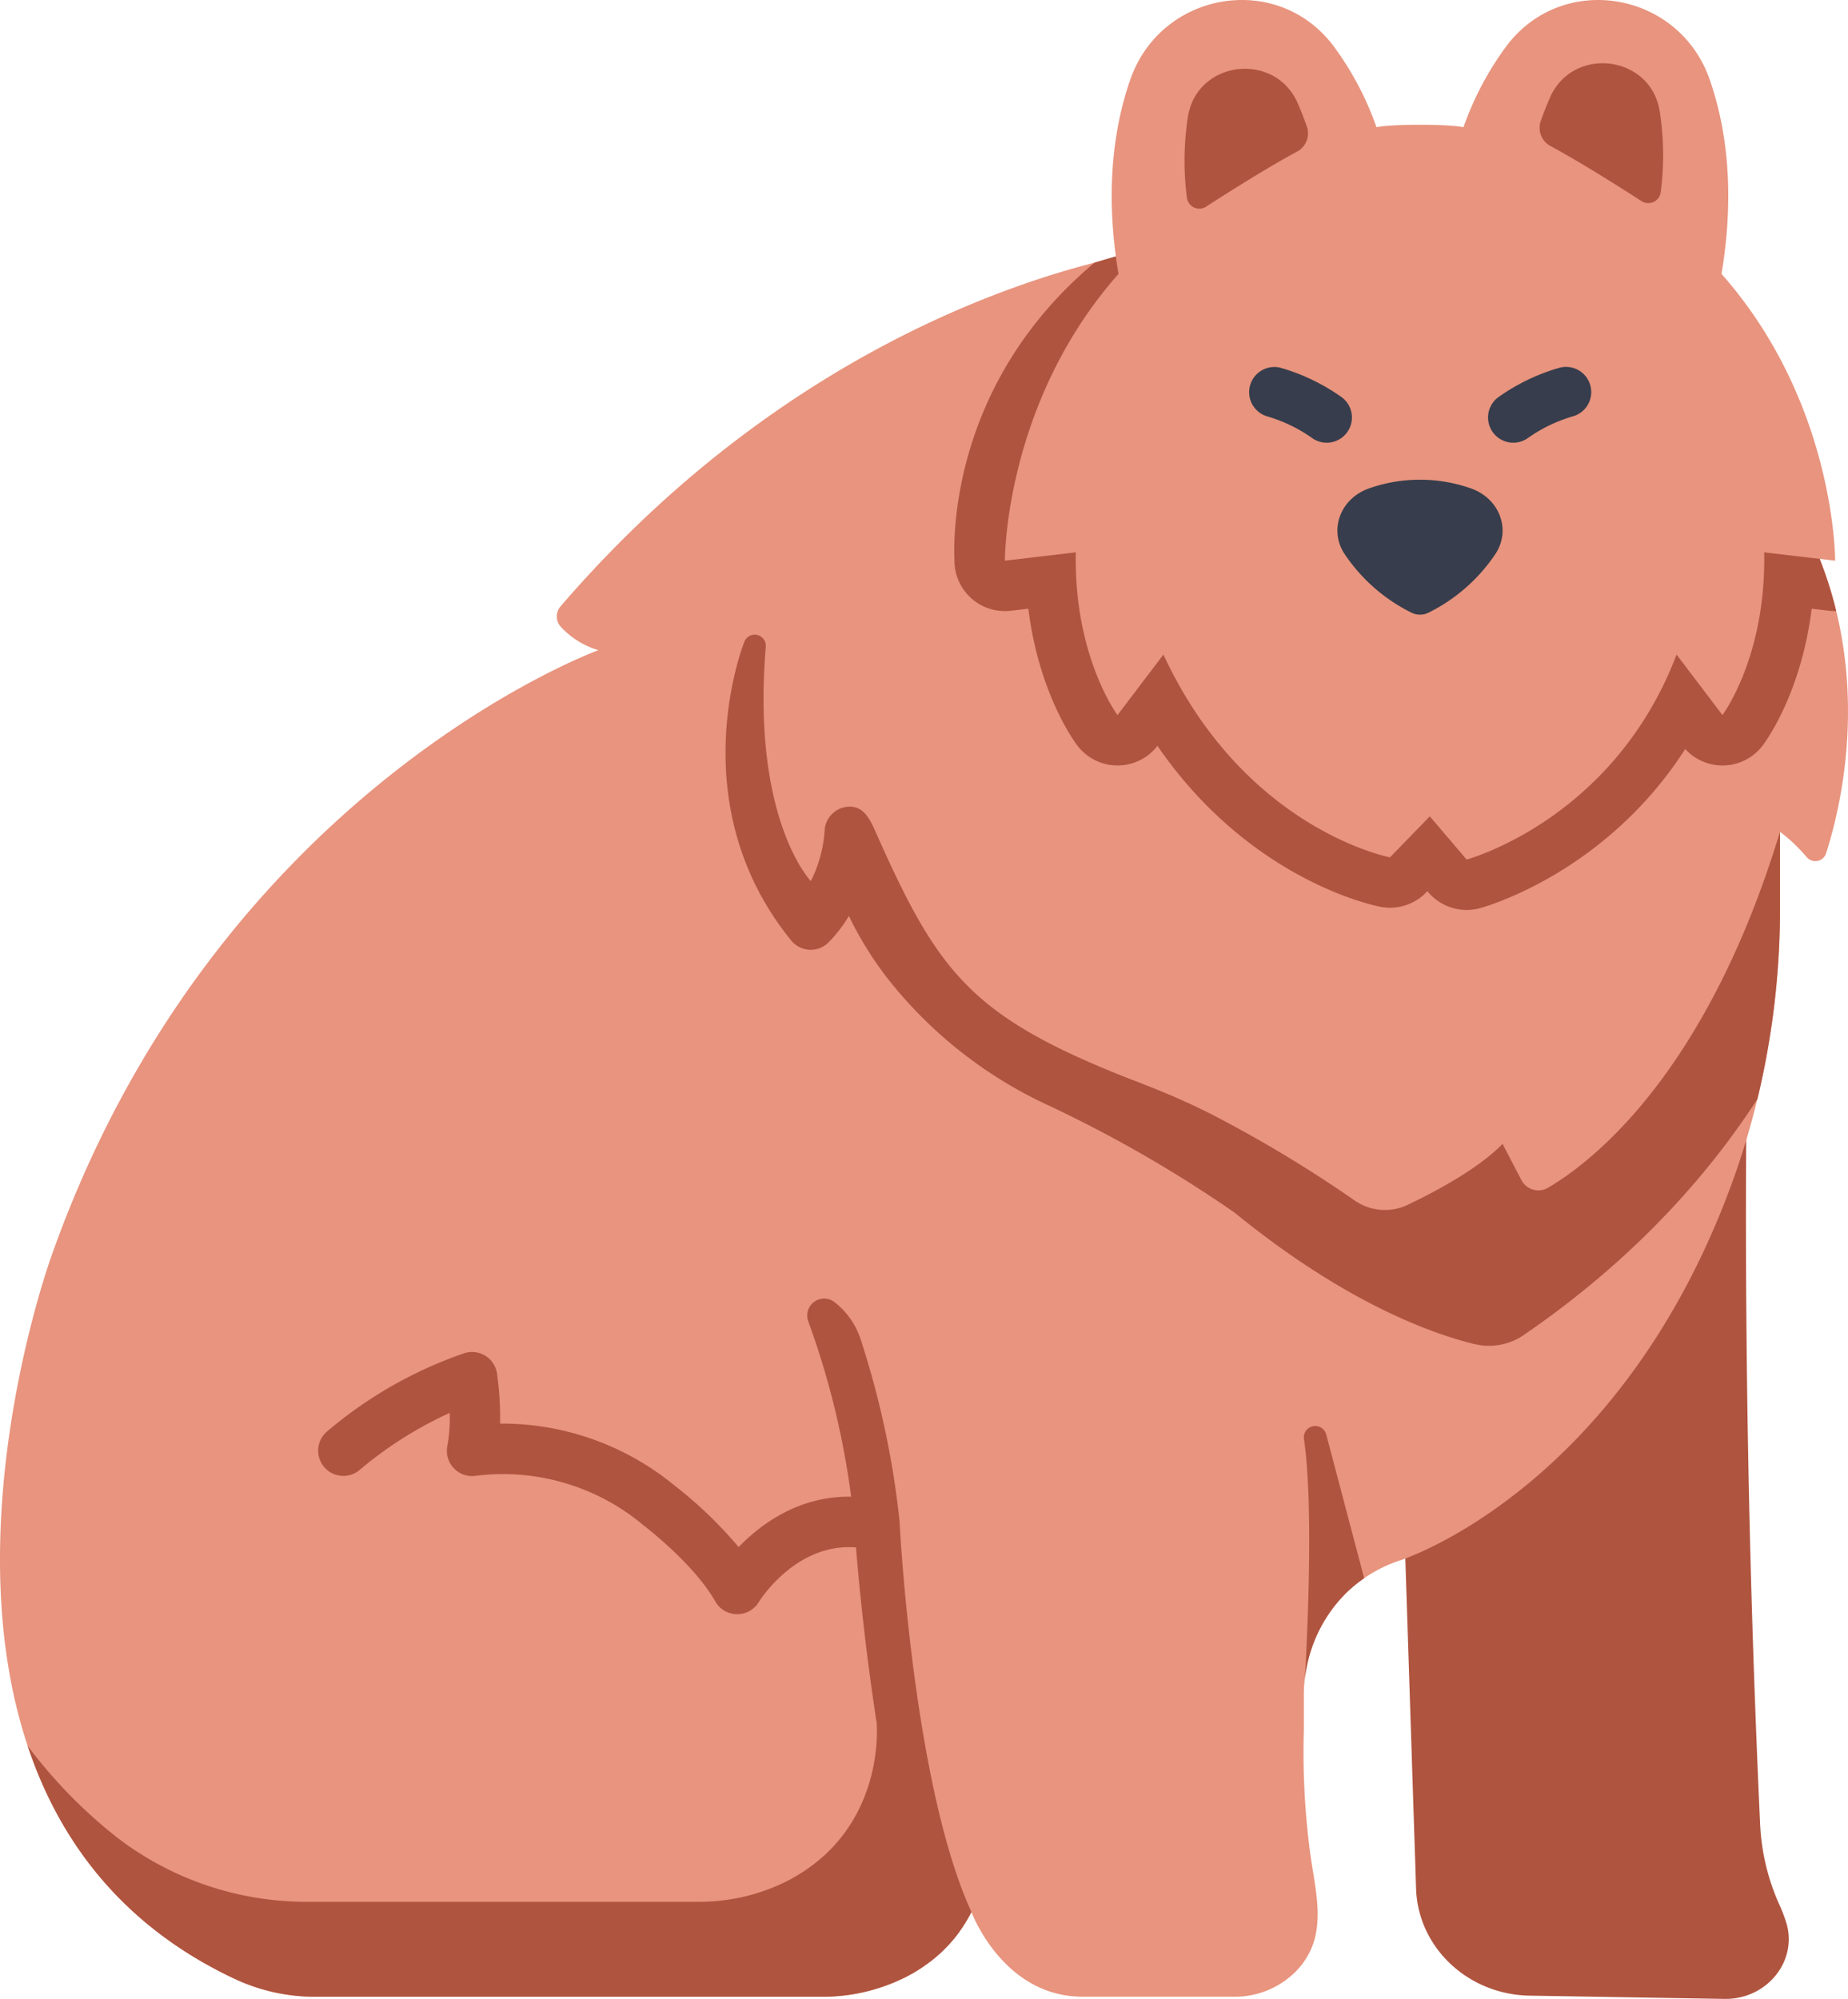 <?xml version="1.0" encoding="UTF-8" standalone="no"?>
<!-- Uploaded to: SVG Repo, www.svgrepo.com, Generator: SVG Repo Mixer Tools -->

<svg
   width="690.023"
   height="746.294"
   viewBox="0 0 293.26 317.175"
   id="icons"
   version="1.1"
   sodipodi:docname="animal-bear-fur-svgrepo-com.svg"
   xmlns:inkscape="http://www.inkscape.org/namespaces/inkscape"
   xmlns:sodipodi="http://sodipodi.sourceforge.net/DTD/sodipodi-0.dtd"
   xmlns="http://www.w3.org/2000/svg"
   xmlns:svg="http://www.w3.org/2000/svg">
  <defs
     id="defs15" />
  <sodipodi:namedview
     id="namedview15"
     pagecolor="#ffffff"
     bordercolor="#000000"
     borderopacity="0.25"
     inkscape:showpageshadow="2"
     inkscape:pageopacity="0.0"
     inkscape:pagecheckerboard="0"
     inkscape:deskcolor="#d1d1d1" />
  <title
     id="title1" />
  <path
     d="m 277.255,169.275 c 0,0 -1.107,52 2.05,119.932 a 34.97,34.97 0 0 0 3.041,12.966 25.752,25.752 0 0 1 1.063,2.725 c 2.017,6.167 -2.988,12.388 -9.746,12.275 l -30.933,-0.514 c -9.778,-0.163 -17.709,-7.638 -18.013,-16.978 l -2.191,-67.237 z"
     style="fill:#af543f"
     id="path1" />
  <path
     d="m 185.77,39.322 c 0,0 -52,4.824 -96.824,56.9 a 2.45,2.45 0 0 0 0.117,3.315 13.291,13.291 0 0 0 5.9,3.631 c 0,0 -60.574,22.006 -86.782,96.08 0,0 -31.528,86.416 29.2,114.811 a 30.024,30.024 0 0 0 12.72,2.773 h 80.194 a 29.333,29.333 0 0 0 13.088,-2.949 23.434,23.434 0 0 0 10.776,-10.5 c 0,0 4.959,13.446 17.666,13.446 h 24.011 a 13.639,13.639 0 0 0 9.8,-4.011 c 5.675,-5.831 2.837,-13.129 2.09,-20.27 a 121.124,121.124 0 0 1 -0.819,-18.028 v -5.249 a 22.99,22.99 0 0 1 6.55,-16.338 22.128,22.128 0 0 1 8.72,-5.338 c 0,0 35.818,-11.32 53.43,-62.01 a 127.316,127.316 0 0 0 6.867,-41.8 v -11.797 a 26.285,26.285 0 0 1 4.248,4.032 1.79,1.79 0 0 0 3.058,-0.613 c 2.517,-7.832 7.664,-29.392 -2.967,-51.149 z"
     style="fill:#e8947e"
     id="path2" />
  <path
     d="m 286.809,84.262 -101.039,-44.94 c 0,0 -0.706,-1.174 -12.074,2.356 -24.026,20.107 -22.237,46.274 -22.231,47.329 a 8,8 0 0 0 8,7.957 8.155,8.155 0 0 0 0.935,-0.054 l 2.787,-0.328 c 1.647,13.156 7.027,20.71 7.754,21.679 a 8,8 0 0 0 6.378,3.2 h 0.022 a 8,8 0 0 0 6.336,-3.116 c 14.677,21.376 34.452,25.367 35.411,25.548 a 8,8 0 0 0 7.224,-2.283 l 0.2,-0.2 0.142,0.166 a 8,8 0 0 0 8.162,2.537 c 0.944,-0.253 19.947,-5.574 32.615,-25.261 a 8,8 0 0 0 5.912,2.611 h 0.022 a 8,8 0 0 0 6.378,-3.2 c 0.727,-0.969 6.107,-8.523 7.754,-21.679 l 2.787,0.328 a 8.155,8.155 0 0 0 0.935,0.054 c 0.057,0 0.114,-0.006 0.171,-0.007 a 62.458,62.458 0 0 0 -4.581,-12.697 z"
     style="fill:#af543f"
     id="path3" />
  <path
     d="m 273.188,43.468 c 2.213,-13.274 0.7,-23.45 -1.882,-30.857 -4.857,-13.923 -23.146,-17.153 -32.13,-5.456 a 48.509,48.509 0 0 0 -6.933,13.038 c -2.22,-0.525 -11.587,-0.525 -13.807,0 a 48.509,48.509 0 0 0 -6.933,-13.038 c -8.984,-11.7 -27.273,-8.47 -32.13,5.456 -2.583,7.407 -4.1,17.583 -1.882,30.857 -18.16,20.534 -18.027,45.5 -18.027,45.5 l 11.256,-1.324 c -0.332,16.552 6.62,25.821 6.62,25.821 l 7.283,-9.6 c 12.91,27.806 35.953,32.172 35.953,32.172 l 6.321,-6.5 5.841,6.851 c 0,0 23.332,-6.263 33.318,-32.523 l 7.283,9.6 c 0,0 6.952,-9.269 6.621,-25.821 l 11.255,1.324 c 0,0 0.133,-24.966 -18.027,-45.5 z"
     style="fill:#e8947e"
     id="path4" />
  <path
     d="m 191.393,32.793 c 3.427,-2.216 9.607,-6.13 14.444,-8.74 a 3.282,3.282 0 0 0 1.545,-3.987 c -0.368,-1.038 -0.846,-2.3 -1.43,-3.648 -3.589,-8.3 -15.931,-6.884 -17.424,2.032 a 45.367,45.367 0 0 0 -0.178,12.889 1.983,1.983 0 0 0 3.043,1.454 z"
     style="fill:#af543f"
     id="path5" />
  <path
     d="m 260.5,31.918 c -3.427,-2.215 -9.607,-6.13 -14.444,-8.74 a 3.281,3.281 0 0 1 -1.545,-3.986 c 0.368,-1.039 0.846,-2.3 1.43,-3.648 3.589,-8.3 15.931,-6.885 17.424,2.031 a 45.367,45.367 0 0 1 0.178,12.889 1.983,1.983 0 0 1 -3.043,1.454 z"
     style="fill:#af543f"
     id="path6" />
  <path
     d="m 241.426,187.238 -2.981,-5.728 c -3.86,3.94 -10.563,7.527 -15.053,9.667 a 8.43,8.43 0 0 1 -8.439,-0.7 203.145,203.145 0 0 0 -22.9,-13.773 116.839,116.839 0 0 0 -25.836,-9.313 143.4,143.4 0 0 1 21.329,17.724 c 21.668,20.136 38.779,26.3 46.473,28.162 a 9.747,9.747 0 0 0 7.79,-1.448 c 18.4,-12.6 30.009,-26.5 37.084,-37.463 a 130.066,130.066 0 0 0 3.576,-30.582 v -11.796 c -11.713,38.5 -29.866,52.4 -36.811,56.48 a 3.042,3.042 0 0 1 -4.232,-1.23 z"
     style="fill:#af543f"
     id="path7" />
  <path
     d="m 210.538,70.246 a 3.983,3.983 0 0 1 -2.4,-0.8 23.906,23.906 0 0 0 -7,-3.363 4.001,4.001 0 0 1 2.061,-7.731 31.982,31.982 0 0 1 9.738,4.695 4,4 0 0 1 -2.4,7.2 z"
     style="fill:#373d4c"
     id="path8" />
  <path
     d="m 240.141,70.246 a 4,4 0 0 1 -2.4,-7.2 31.994,31.994 0 0 1 9.738,-4.694 4,4 0 0 1 2.069,7.728 23.9,23.9 0 0 0 -7.006,3.367 3.991,3.991 0 0 1 -2.401,0.799 z"
     style="fill:#373d4c"
     id="path9" />
  <path
     d="m 136.517,212.345 a 12.225,12.225 0 0 0 -4,-5.661 l -0.061,-0.048 a 2.685,2.685 0 0 0 -4.195,3.018 130.137,130.137 0 0 1 7.336,32.526 c 0,0 2.3,38.438 11.954,69.114 a 22.486,22.486 0 0 0 6.605,-7.908 c -9.349,-20.4 -11.416,-62.107 -11.416,-62.107 a 140.754,140.754 0 0 0 -6.223,-28.934 z"
     style="fill:#af543f"
     id="path10" />
  <path
     d="m 210.464,227.628 a 1.811,1.811 0 0 0 -3.561,0.544 c 1.564,10.218 0.585,31 0.164,38.4 a 22.642,22.642 0 0 1 6.386,-13.639 22,22 0 0 1 3.026,-2.508 z"
     style="fill:#af543f"
     id="path11" />
  <path
     d="m 116.991,256.133 h -0.058 a 4,4 0 0 1 -3.425,-2.031 c -3.337,-5.905 -11.131,-11.873 -11.21,-11.932 l -0.14,-0.113 a 34.679,34.679 0 0 0 -26.532,-7.902 4.01,4.01 0 0 1 -4.631,-4.74 24.356,24.356 0 0 0 0.371,-5.225 61.874,61.874 0 0 0 -14.235,9 4,4 0 0 1 -5.347,-5.95 67.438,67.438 0 0 1 21.893,-12.519 4,4 0 0 1 5.19,3.193 50.582,50.582 0 0 1 0.491,7.971 h 0.2 a 43.2,43.2 0 0 1 27.657,9.967 66.938,66.938 0 0 1 10,9.631 c 3.847,-3.977 10.657,-8.929 20.071,-7.844 a 4,4 0 1 1 -0.919,7.947 c -9.934,-1.151 -15.892,8.514 -15.951,8.612 a 4,4 0 0 1 -3.425,1.935 z"
     style="fill:#af543f"
     id="path12" />
  <path
     d="m 195.91,192.406 -14.629,-20.431 c -27.069,-10.39 -32.195,-17.109 -42.433,-40.205 -0.857,-1.934 -1.858,-3.767 -3.974,-3.778 a 4.012,4.012 0 0 0 -4.011,3.738 20.736,20.736 0 0 1 -2.192,8.077 c 0,0 -9.436,-9.795 -7.149,-37.19 a 1.763,1.763 0 0 0 -3.386,-0.818 l -0.019,0.048 c -0.415,1.051 -9.957,25.977 7.435,47.382 a 4,4 0 0 0 5.846,0.39 22.135,22.135 0 0 0 3.313,-4.281 54.869,54.869 0 0 0 7.156,11.178 69.47,69.47 0 0 0 23.91,18.6 205.3,205.3 0 0 1 30.133,17.29 z"
     style="fill:#af543f"
     id="path13" />
  <path
     d="m 225.34,76.122 a 24.177,24.177 0 0 0 -8.135,1.394 c -4.5,1.605 -6.32,6.523 -3.887,10.308 a 27.407,27.407 0 0 0 10.671,9.39 3.029,3.029 0 0 0 2.7,0 27.413,27.413 0 0 0 10.67,-9.39 c 2.433,-3.785 0.618,-8.7 -3.887,-10.308 a 24.175,24.175 0 0 0 -8.132,-1.394 z"
     style="fill:#373d4c"
     id="path14" />
  <path
     d="m 151.433,305.503 -12.319,-32.164 c 0,0 1.671,16.971 -14.213,25.143 a 31.109,31.109 0 0 1 -14.25,3.287 H 48.789 a 49.322,49.322 0 0 1 -30.317,-10.289 77.988,77.988 0 0 1 -14.083,-14.452 c 4.987,14.949 14.889,28.568 32.991,37.031 a 30.017,30.017 0 0 0 12.719,2.773 h 80.194 a 29.333,29.333 0 0 0 13.088,-2.949 24.144,24.144 0 0 0 8.81,-7.3 z"
     style="fill:#af543f"
     id="path15" />
</svg>
